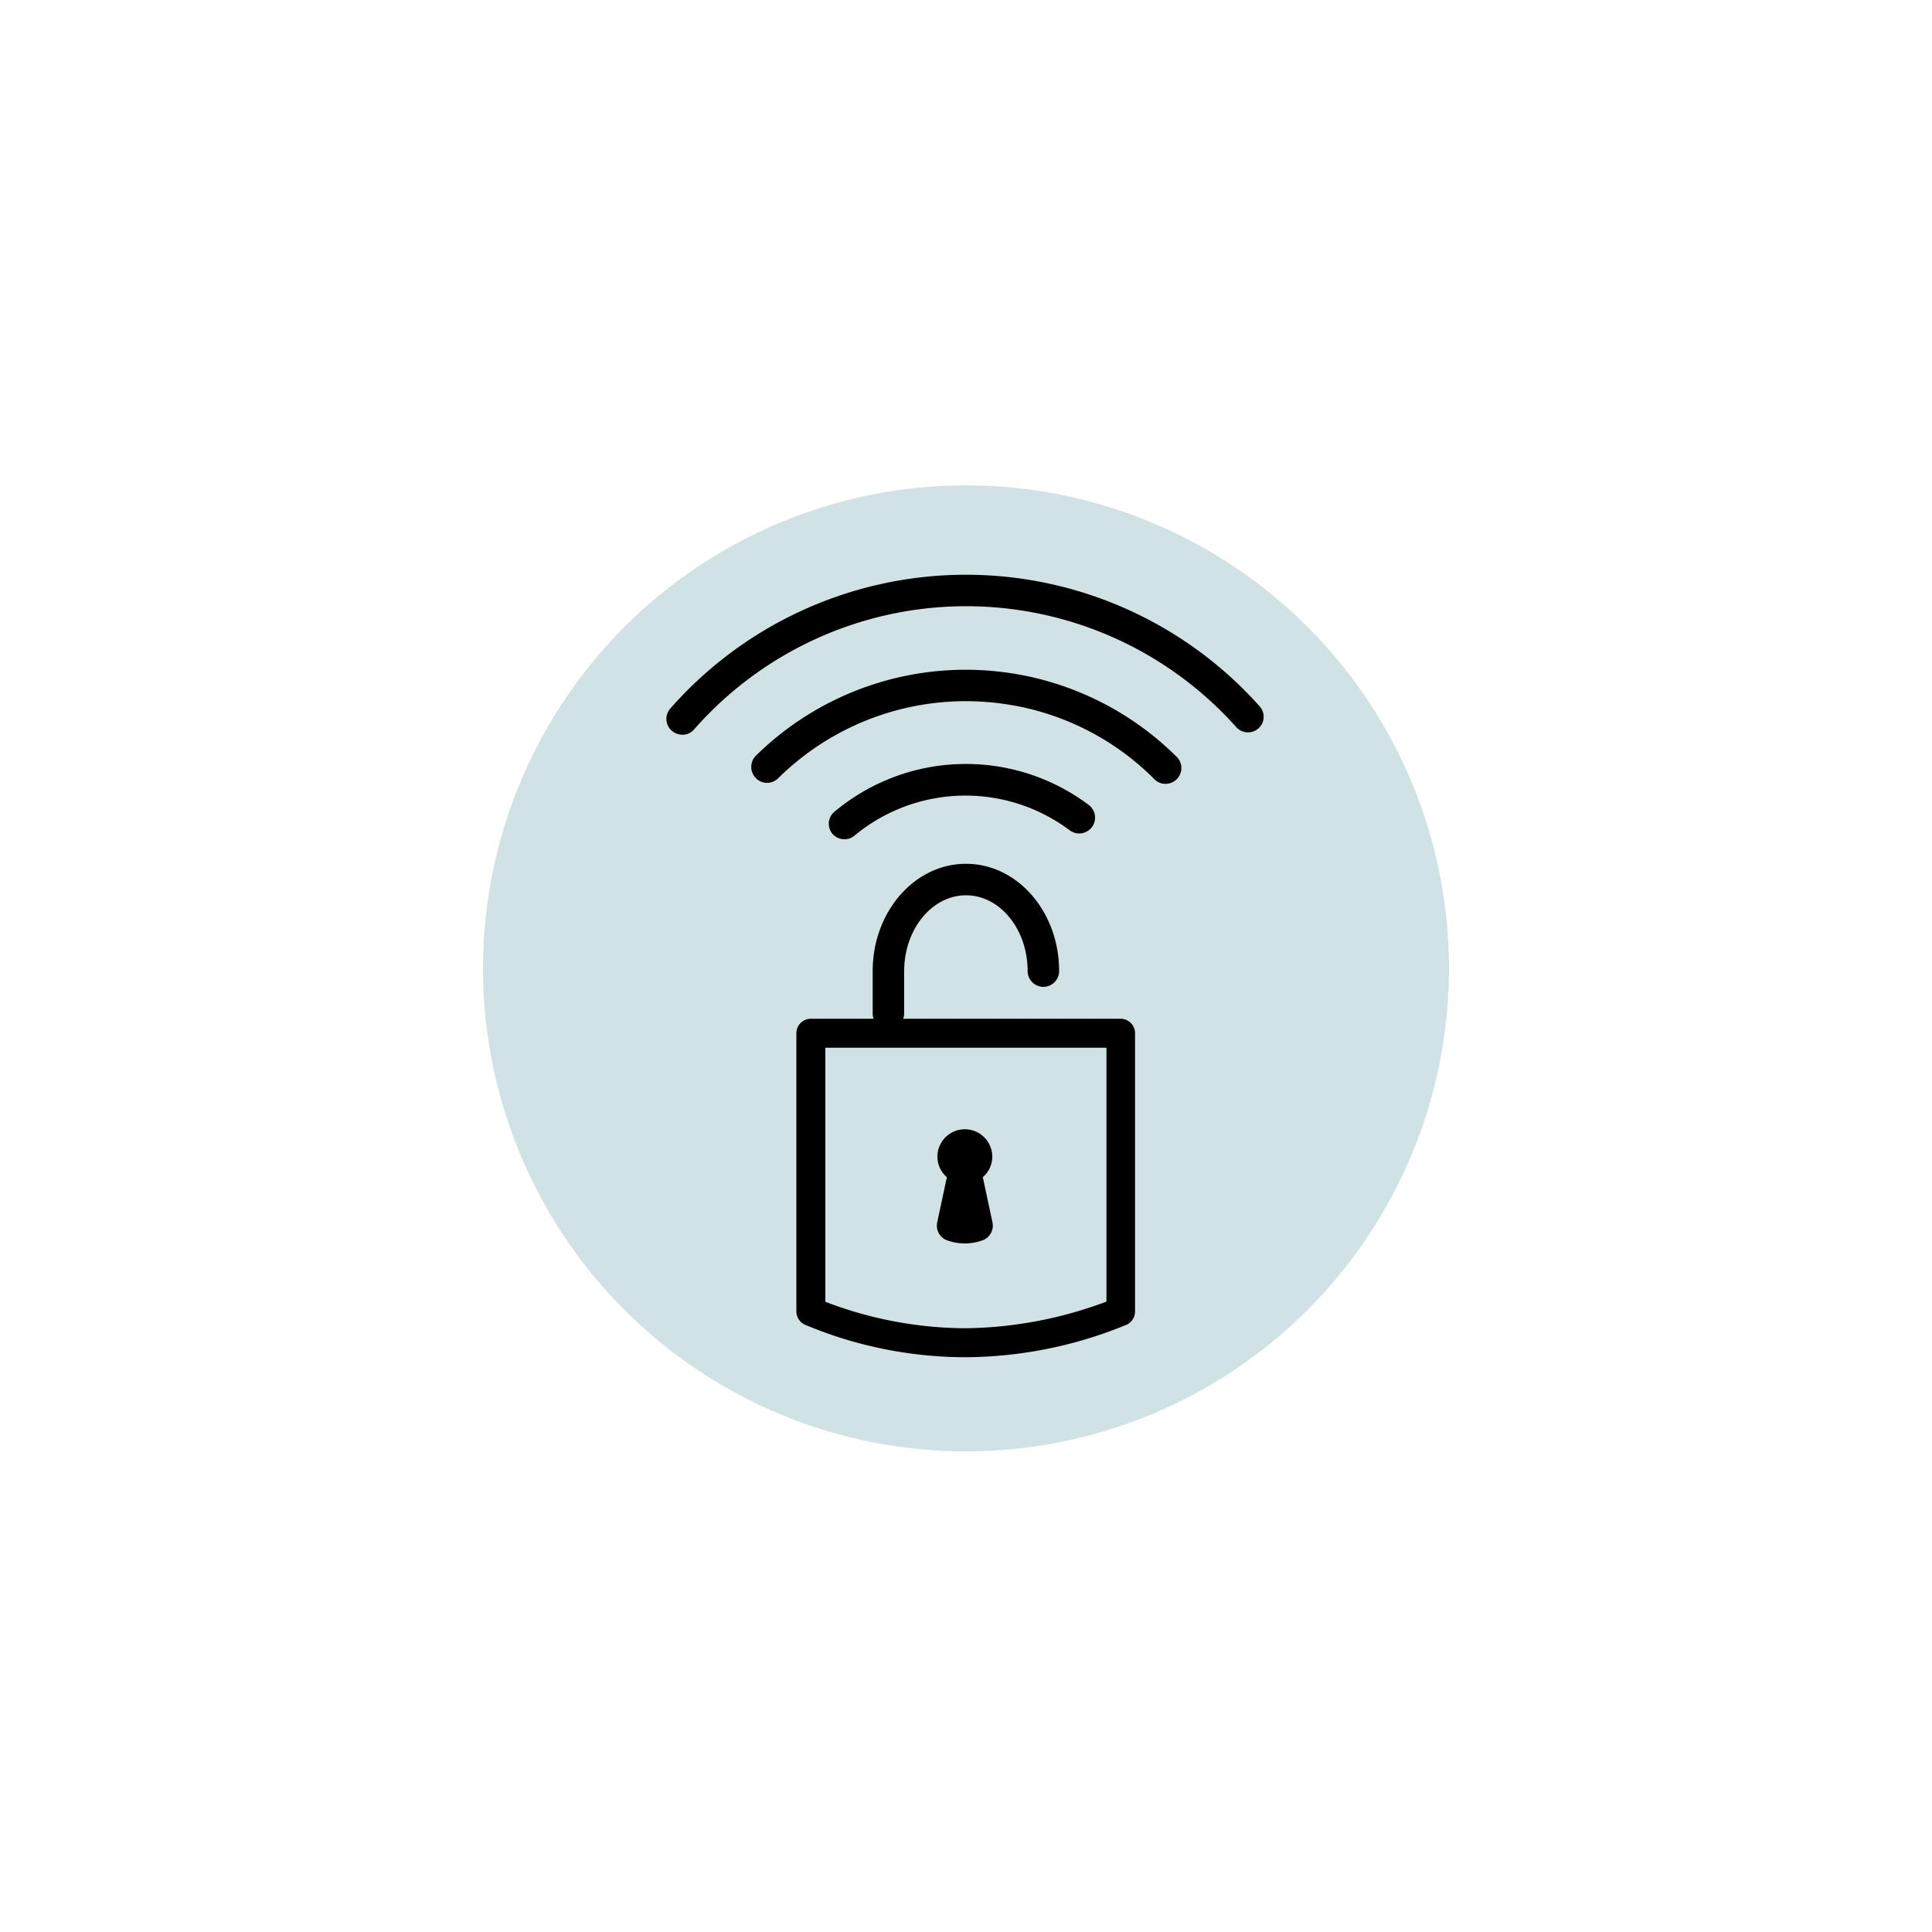 <svg id="Layer_1" data-name="Layer 1" xmlns="http://www.w3.org/2000/svg" viewBox="0 0 100 100"><defs><style>.cls-1{fill:#d1e2e5;}</style></defs><title>18B40000.I_BQX_Icons_Outlined</title><g id="SVGID"><circle class="cls-1" cx="50" cy="50.13" r="25" transform="translate(-5.09 94.6) rotate(-83.99)"/></g><g id="_Group_" data-name="&lt;Group&gt;"><path d="M51.37,63.27a.81.81,0,0,1-.58.95,2.68,2.68,0,0,1-1.71,0,.81.81,0,0,1-.57-.95l.5-2.34a1.4,1.4,0,0,1-.49-1.06,1.42,1.42,0,0,1,2.84,0,1.4,1.4,0,0,1-.49,1.06Z"/><path d="M43.21,42a10.59,10.59,0,0,1,13.15-.33.81.81,0,1,1-1,1.3,9,9,0,0,0-11.13.28.8.8,0,0,1-.52.19.83.83,0,0,1-.63-.29A.81.81,0,0,1,43.21,42Z"/><path d="M42.72,67.38a20.47,20.47,0,0,0,7.22,1.37,21.36,21.36,0,0,0,7.33-1.38V54.23H42.72Zm15.61,1.18a22.14,22.14,0,0,1-8.39,1.69,21.49,21.49,0,0,1-8.29-1.69.76.76,0,0,1-.43-.68V53.48a.75.75,0,0,1,.75-.75h3.25a.7.7,0,0,1-.05-.25V50.26c0-3.06,2.16-5.55,4.83-5.55s4.82,2.49,4.82,5.55a.82.82,0,0,1-.81.82.82.82,0,0,1-.82-.82c0-2.16-1.43-3.92-3.19-3.92s-3.2,1.76-3.2,3.92v2.22a1,1,0,0,1-.05.25H58a.75.75,0,0,1,.75.75v14.4A.76.76,0,0,1,58.33,68.56Z"/><path d="M51.44,36.37a13.81,13.81,0,0,0-11.16,3.91.82.82,0,0,1-.58.24.79.79,0,0,1-.58-.25.82.82,0,0,1,0-1.15,15.48,15.48,0,0,1,21.73,0,.82.82,0,1,1-1.15,1.16A13.69,13.69,0,0,0,51.44,36.37Z"/><path d="M34.69,36.68a20.37,20.37,0,0,1,30.51-.12.81.81,0,0,1-.07,1.15A.82.82,0,0,1,64,37.65a18.74,18.74,0,0,0-28.07.1.78.78,0,0,1-.61.28.86.86,0,0,1-.54-.2A.81.81,0,0,1,34.69,36.68Z"/></g></svg>